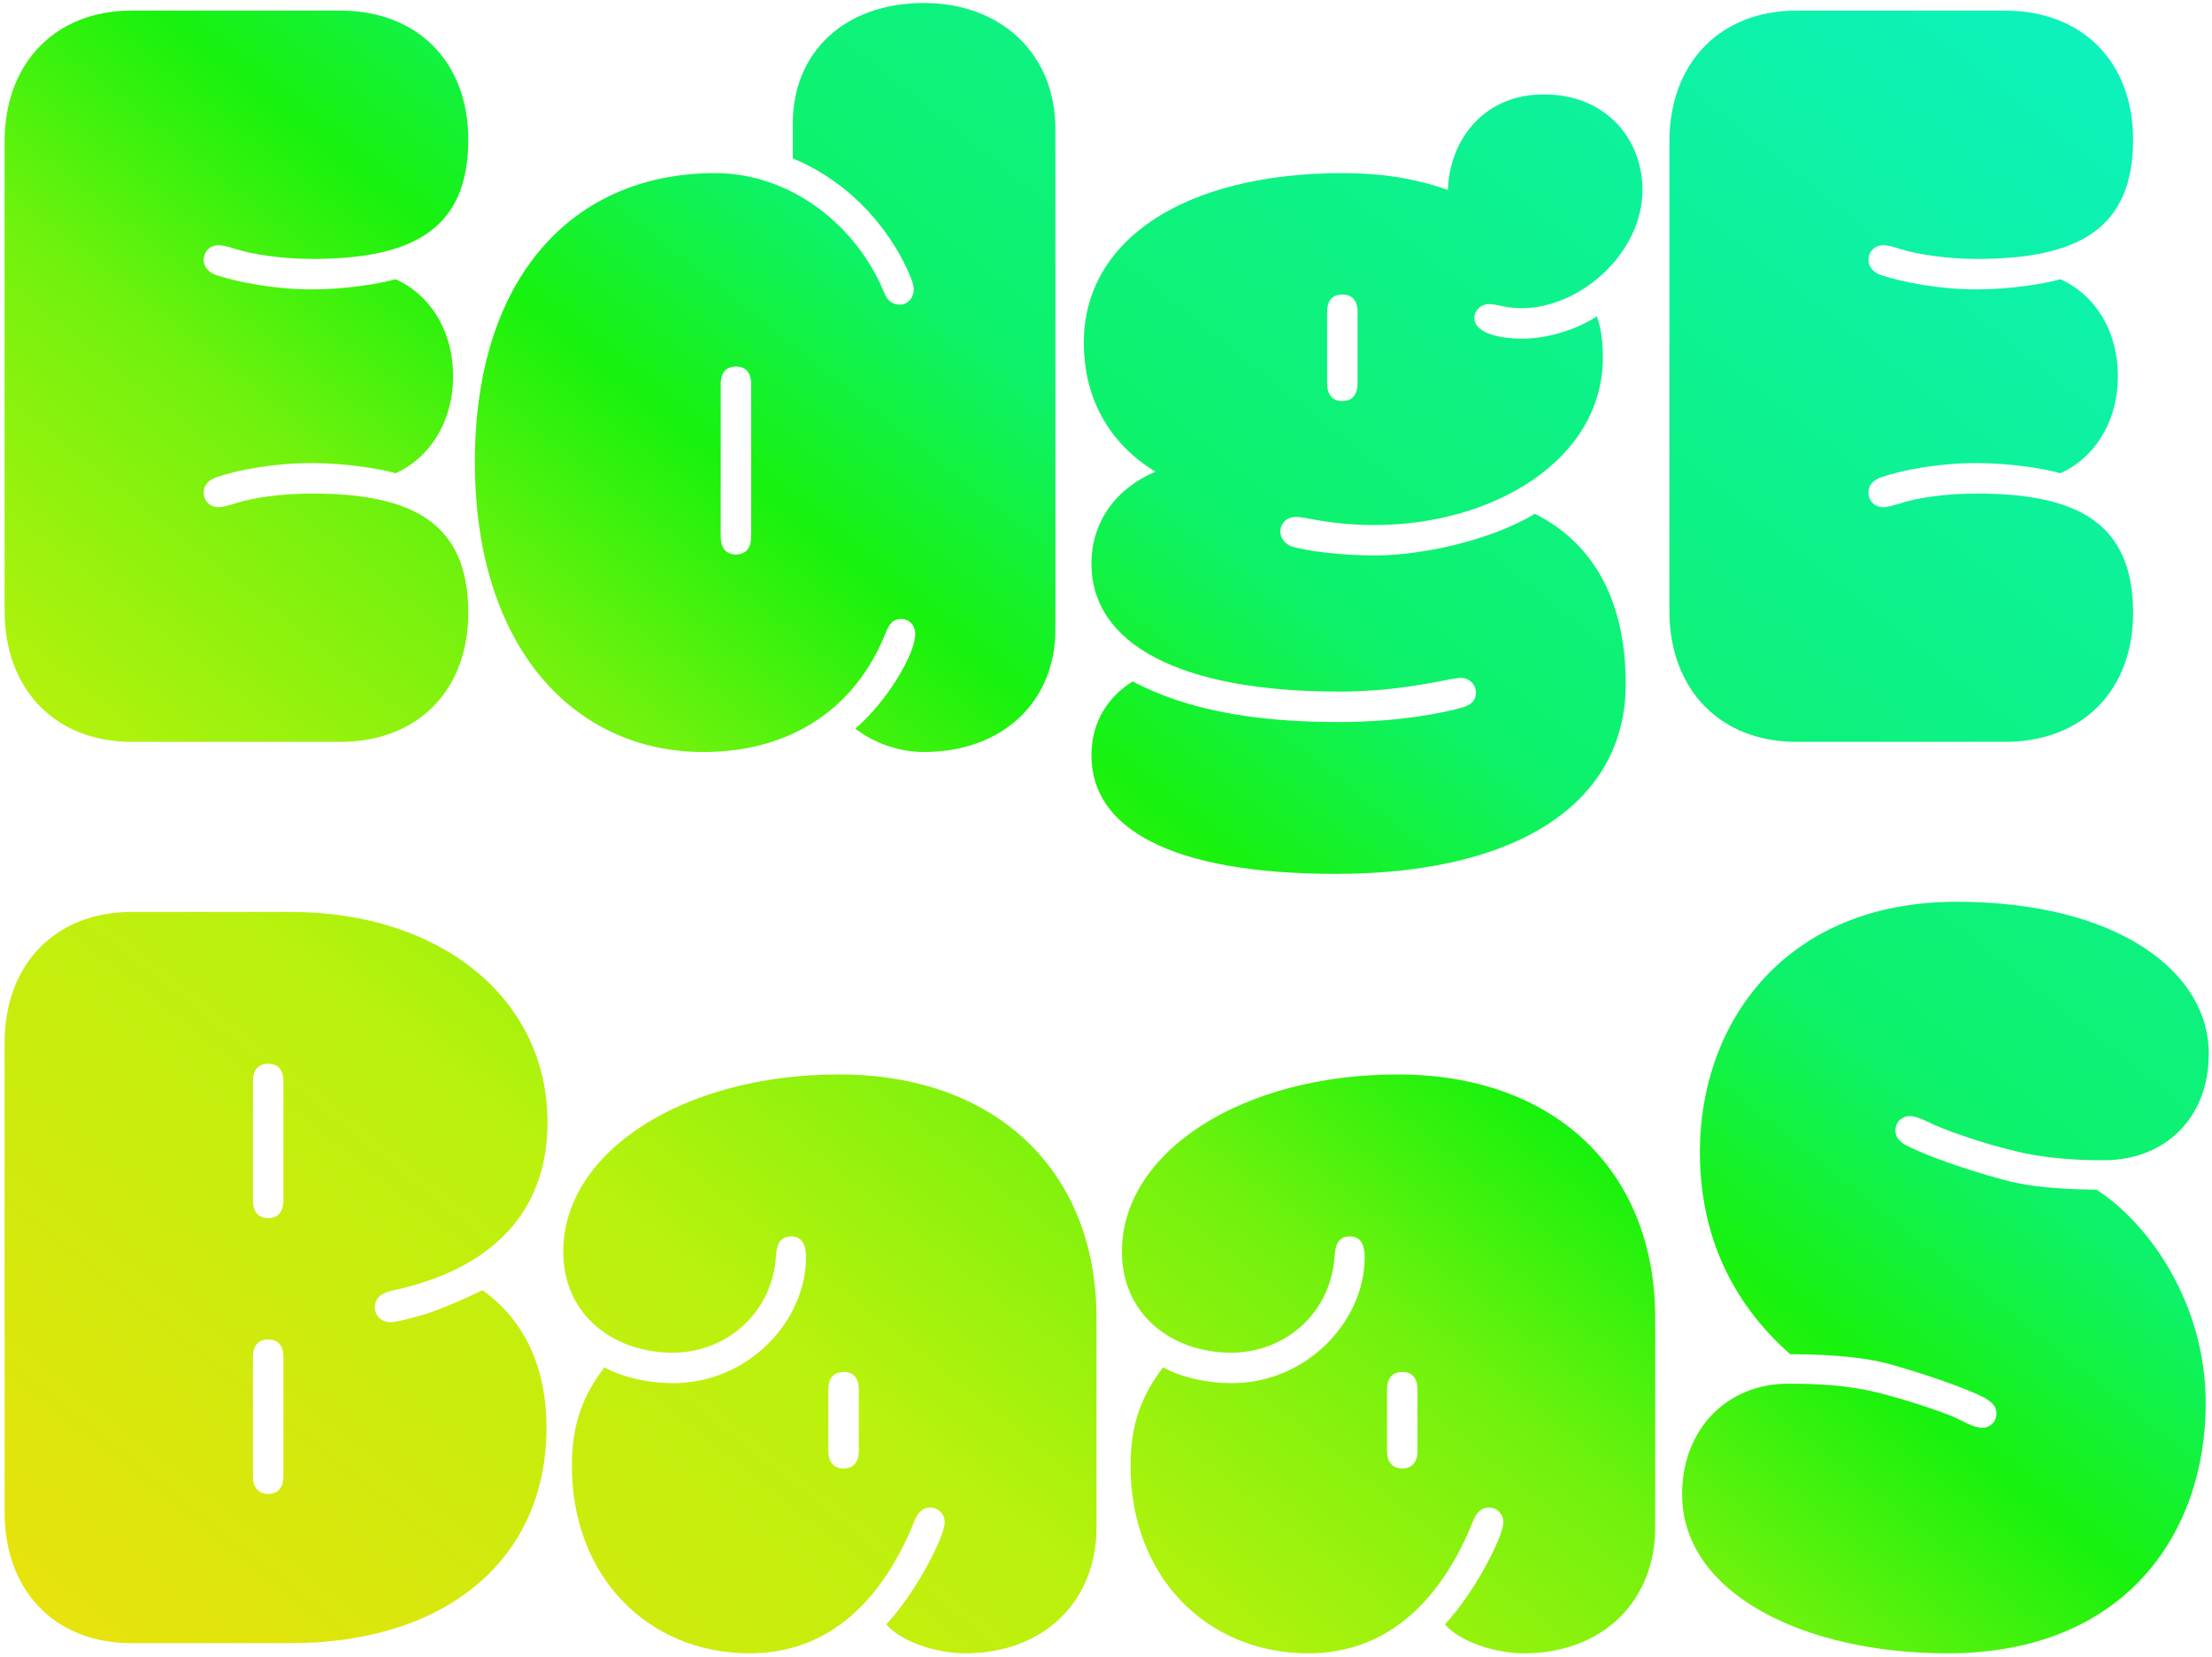 <svg viewBox="0 0 319 239" fill="none" xmlns="http://www.w3.org/2000/svg">
<path d="M18.973 107C7.986 107 0.662 99.456 0.662 88.103V20.428C0.662 9.075 7.986 1.531 18.973 1.531H49.075C60.208 1.531 67.532 8.929 67.532 20.135C67.532 33.025 59.622 37.347 44.974 37.347C40.726 37.347 36.331 36.688 33.841 35.882C33.035 35.589 32.083 35.369 31.497 35.369C30.325 35.369 29.373 36.248 29.373 37.493C29.373 38.665 30.325 39.398 31.204 39.69C34.353 40.716 39.627 41.741 44.974 41.741C49.808 41.741 54.715 40.935 57.059 40.276C61.819 42.4 65.335 47.454 65.335 54.266C65.335 61.004 61.819 66.131 57.059 68.255C54.715 67.596 49.808 66.79 44.974 66.79C39.627 66.79 34.353 67.742 31.204 68.841C30.325 69.134 29.373 69.793 29.373 71.038C29.373 72.283 30.325 73.162 31.497 73.162C32.083 73.162 33.035 72.869 33.841 72.649C36.331 71.77 40.726 71.185 44.974 71.185C59.622 71.185 67.532 75.506 67.532 88.397C67.532 99.603 60.208 107 49.075 107H18.973Z" fill="url(#gradient)"/>
<path d="M133.23 108.465C129.495 108.465 125.906 107.073 123.343 105.096C127.811 101.287 131.985 94.402 131.985 91.473C131.985 90.228 131.18 89.275 129.935 89.275C128.836 89.275 128.25 89.935 127.737 91.253C123.416 102.166 114.041 108.465 101.443 108.465C82.84 108.465 68.484 93.45 68.484 66.644C68.484 39.983 82.62 24.969 103.128 24.969C113.968 24.969 123.562 32.44 127.591 42.4C128.03 43.426 128.763 43.938 129.788 43.938C130.887 43.938 131.766 42.986 131.766 41.741C131.766 41.009 131.399 40.13 131.106 39.471C130.081 37.054 125.54 27.532 114.334 22.845V17.791C114.334 7.464 121.878 0.433 133.23 0.433C144.363 0.433 152.2 7.757 152.2 18.597V90.814C152.2 101.141 144.656 108.465 133.23 108.465ZM103.934 77.483C103.934 78.875 104.593 79.974 106.131 79.974C107.669 79.974 108.328 78.875 108.328 77.483V55.364C108.328 53.899 107.669 52.874 106.131 52.874C104.593 52.874 103.934 53.899 103.934 55.364V77.483Z" fill="url(#gradient)"/>
<path d="M192.63 126.043C168.826 126.043 157.4 119.451 157.4 108.978C157.4 104.144 159.744 100.555 163.333 98.284C171.023 102.312 180.545 104.144 193.069 104.144C201.785 104.144 208.011 102.825 210.721 102.093C212.112 101.727 212.845 101.067 212.845 99.895C212.845 98.724 211.893 97.772 210.647 97.772C209.036 97.772 202.737 99.749 193.069 99.749C170.218 99.749 157.4 92.938 157.4 81.292C157.4 75.286 160.916 70.452 166.629 68.035C160.037 64.007 156.302 57.562 156.302 49.432C156.302 34.563 170.877 24.969 193.655 24.969C198.709 24.969 203.47 25.555 208.816 27.386C208.963 20.867 213.431 13.616 222.659 13.616C231.668 13.616 236.868 20.135 236.868 27.386C236.868 36.541 227.859 44.451 219.437 44.451C217.02 44.451 216.067 43.865 214.749 43.865C213.577 43.865 212.625 44.744 212.625 45.916C212.625 47.82 215.701 48.846 219.583 48.846C223.172 48.846 227.42 47.527 230.276 45.623C230.862 47.088 231.155 49.285 231.155 51.556C231.155 66.424 215.188 75.726 198.27 75.726C191.604 75.726 188.455 74.554 186.917 74.554C185.599 74.554 184.646 75.433 184.646 76.678C184.646 77.63 185.379 78.509 186.258 78.802C188.528 79.534 193.802 80.12 198.27 80.12C204.788 80.12 214.749 78.069 221.341 74.114C230.203 78.509 234.451 87.225 234.451 98.65C234.451 115.716 218.997 126.043 192.63 126.043ZM191.385 55.364C191.385 56.756 192.044 57.855 193.582 57.855C195.12 57.855 195.779 56.756 195.779 55.364V44.964C195.779 43.499 195.12 42.474 193.582 42.474C192.044 42.474 191.385 43.499 191.385 44.964V55.364Z" fill="url(#gradient)"/>
<path d="M259.061 107C248.074 107 240.75 99.456 240.75 88.103V20.428C240.75 9.075 248.074 1.531 259.061 1.531H289.163C300.296 1.531 307.62 8.929 307.62 20.135C307.62 33.025 299.71 37.347 285.062 37.347C280.813 37.347 276.419 36.688 273.929 35.882C273.123 35.589 272.171 35.369 271.585 35.369C270.413 35.369 269.461 36.248 269.461 37.493C269.461 38.665 270.413 39.398 271.292 39.69C274.441 40.716 279.715 41.741 285.062 41.741C289.896 41.741 294.803 40.935 297.146 40.276C301.907 42.4 305.423 47.454 305.423 54.266C305.423 61.004 301.907 66.131 297.146 68.255C294.803 67.596 289.896 66.79 285.062 66.79C279.715 66.79 274.441 67.742 271.292 68.841C270.413 69.134 269.461 69.793 269.461 71.038C269.461 72.283 270.413 73.162 271.585 73.162C272.171 73.162 273.123 72.869 273.929 72.649C276.419 71.77 280.813 71.185 285.062 71.185C299.71 71.185 307.62 75.506 307.62 88.397C307.62 99.603 300.296 107 289.163 107H259.061Z" fill="url(#gradient)"/>
<path d="M18.973 237C7.913 237 0.662 229.456 0.662 218.104V150.428C0.662 139.075 7.986 131.531 18.973 131.531H41.898C63.577 131.531 78.958 144.056 78.958 161.854C78.958 174.891 70.901 183.094 56.473 186.17C54.935 186.536 54.056 187.269 54.056 188.587C54.056 189.832 55.081 190.711 56.326 190.711C56.985 190.711 58.816 190.271 60.574 189.759C62.845 189.173 66.507 187.562 69.583 186.097C75.442 190.271 78.811 196.937 78.811 205.945C78.811 224.842 64.383 237 41.898 237H18.973ZM36.477 212.977C36.477 214.368 37.137 215.467 38.675 215.467C40.213 215.467 40.872 214.368 40.872 212.977V195.691C40.872 194.227 40.213 193.201 38.675 193.201C37.137 193.201 36.477 194.227 36.477 195.691V212.977ZM36.477 173.206C36.477 174.598 37.137 175.696 38.675 175.696C40.213 175.696 40.872 174.598 40.872 173.206V155.921C40.872 154.456 40.213 153.431 38.675 153.431C37.137 153.431 36.477 154.456 36.477 155.921V173.206Z" fill="url(#gradient)"/>
<path d="M108.108 238.465C93.533 238.465 82.474 227.479 82.474 211.438C82.474 205.359 84.085 201.258 87.161 197.229C90.018 198.768 93.753 199.5 97.049 199.5C107.962 199.5 116.238 190.491 116.238 181.336C116.238 179.212 115.433 178.333 114.114 178.333C112.796 178.333 112.063 179.065 111.917 180.97C111.478 189.319 104.812 195.105 96.976 195.105C88.699 195.105 81.228 189.832 81.228 180.53C81.228 166.102 98.587 154.969 120.999 154.969C143.558 154.969 158.133 168.812 158.133 190.125V220.301C158.133 230.921 150.589 238.465 139.163 238.465C134.915 238.465 129.861 236.707 127.811 234.29C130.96 230.921 134.329 225.281 135.794 221.399C136.087 220.521 136.233 220.008 136.233 219.568C136.233 218.25 135.208 217.444 134.183 217.444C133.377 217.444 132.571 217.737 131.912 219.275C127.664 229.969 120.193 238.465 108.108 238.465ZM119.461 209.314C119.461 210.706 120.12 211.805 121.658 211.805C123.196 211.805 123.855 210.706 123.855 209.314V200.379C123.855 198.914 123.196 197.889 121.658 197.889C120.12 197.889 119.461 198.914 119.461 200.379V209.314Z" fill="url(#gradient)"/>
<path d="M188.675 238.465C174.1 238.465 163.04 227.479 163.04 211.438C163.04 205.359 164.651 201.258 167.728 197.229C170.584 198.768 174.319 199.5 177.615 199.5C188.528 199.5 196.805 190.491 196.805 181.336C196.805 179.212 195.999 178.333 194.681 178.333C193.362 178.333 192.63 179.065 192.483 180.97C192.044 189.319 185.379 195.105 177.542 195.105C169.266 195.105 161.795 189.832 161.795 180.53C161.795 166.102 179.153 154.969 201.565 154.969C224.124 154.969 238.699 168.812 238.699 190.125V220.301C238.699 230.921 231.155 238.465 219.729 238.465C215.481 238.465 210.428 236.707 208.377 234.29C211.526 230.921 214.896 225.281 216.36 221.399C216.653 220.521 216.8 220.008 216.8 219.568C216.8 218.25 215.774 217.444 214.749 217.444C213.943 217.444 213.138 217.737 212.479 219.275C208.23 229.969 200.76 238.465 188.675 238.465ZM200.027 209.314C200.027 210.706 200.687 211.805 202.225 211.805C203.763 211.805 204.422 210.706 204.422 209.314V200.379C204.422 198.914 203.763 197.889 202.225 197.889C200.687 197.889 200.027 198.914 200.027 200.379V209.314Z" fill="url(#gradient)"/>
<path d="M280.887 238.465C259.866 238.465 242.581 229.676 242.581 215.54C242.581 206.165 249.026 199.573 257.889 199.573C262.063 199.573 266.458 199.793 270.633 200.818C275.247 201.99 279.788 203.528 281.839 204.407C282.864 204.847 284.622 205.945 285.867 205.945C286.966 205.945 287.918 205.066 287.918 203.895C287.918 202.942 287.405 202.283 286.087 201.551C283.816 200.379 278.177 198.328 272.391 196.717C269.9 196.058 265.799 195.325 258.182 195.325C251.004 189.026 245.145 179.651 245.145 166.175C245.145 147.425 257.522 130.066 282.132 130.066C305.276 130.066 318.533 140.101 318.533 151.966C318.533 161.268 312.234 167.347 303.372 167.347C299.197 167.347 294.729 167.054 290.628 166.028C286.014 164.93 281.473 163.318 279.422 162.439C278.323 162 276.639 160.975 275.394 160.975C274.295 160.975 273.343 161.854 273.343 163.025C273.343 163.904 273.782 164.637 275.101 165.296C277.518 166.541 283.084 168.592 288.797 170.13C291.214 170.789 294.729 171.521 302.347 171.595C309.964 176.502 318.094 188.074 318.094 202.356C318.094 221.399 306.229 238.465 280.887 238.465Z" fill="url(#gradient)"/>
<defs>
  <linearGradient id="gradient" x1="-3" y1="252" x2="250.313" y2="-66.589" gradientUnits="userSpaceOnUse">
<stop stop-color="#F2DF0D"/>
<stop offset="0.29" stop-color="#B9F20D"/>
<stop offset="0.43" stop-color="#70F20D"/>
<stop offset="0.52" stop-color="#18F20D"/>
<stop offset="0.61" stop-color="#0DF269"/>
<stop offset="1" stop-color="#0DF2CC"/>
</linearGradient>
</defs>
</svg>
